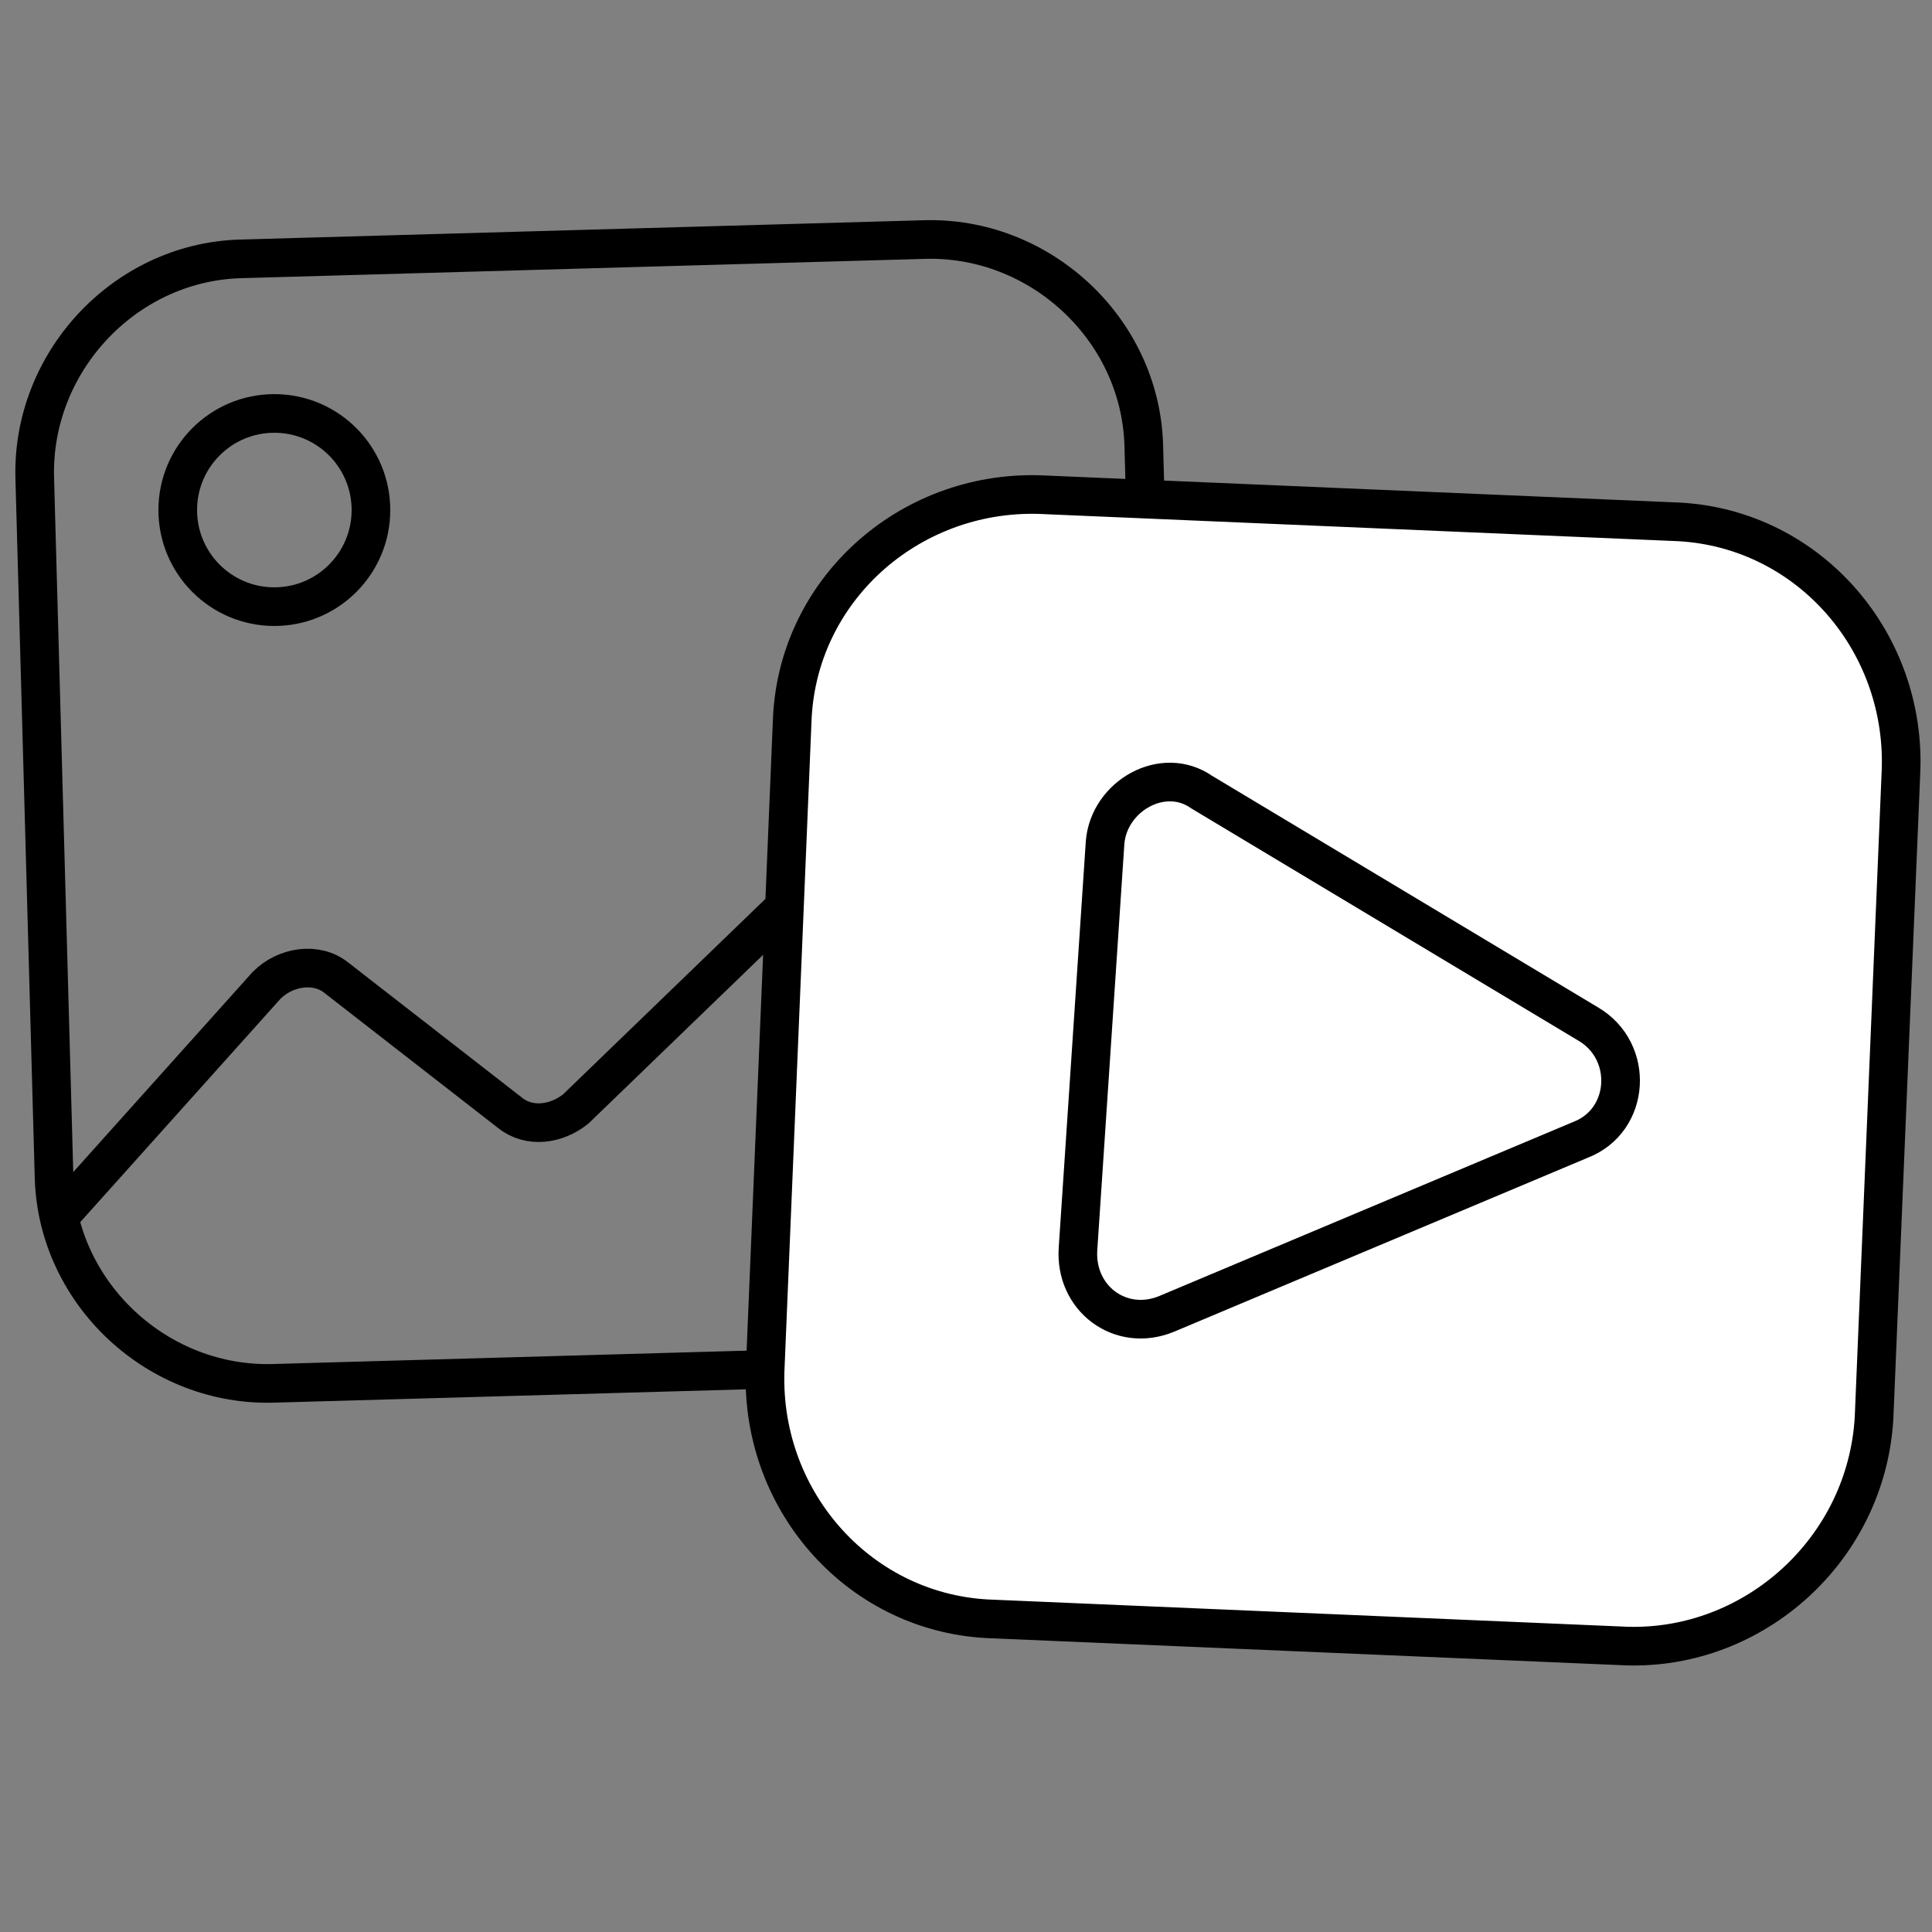 <?xml version="1.0" encoding="utf-8"?>
<!-- Generator: Adobe Illustrator 22.0.1, SVG Export Plug-In . SVG Version: 6.00 Build 0)  -->
<svg version="1.1" id="Camada_1" xmlns="http://www.w3.org/2000/svg" xmlns:xlink="http://www.w3.org/1999/xlink" x="0px" y="0px"
	 viewBox="0 0 50 50" style="enable-background:new 0 0 50 50;" xml:space="preserve">
<rect x="0" y="0" width="50" height="50" fill="#808080" stroke="none"/>
<style type="text/css">
	.st0{fill:none;stroke:#000000;stroke-linecap:round;stroke-linejoin:round;stroke-miterlimit:10;}
	.st1{fill:none;stroke:#000000;stroke-linecap:round;stroke-miterlimit:10;}
	.st2{fill:#FFFFFF;stroke:#000000;stroke-linecap:round;stroke-miterlimit:10;}
</style>
<g>
	<path class="st0" d="M23.7,20.2l-8.8,8.5c-0.5,0.4-1.2,0.5-1.7,0.1l-4.5-3.5c-0.5-0.4-1.3-0.3-1.8,0.2l-5.2,5.8"/>
	<circle class="st1" cx="7.1" cy="13.2" r="2.5"/>
	<path class="st1" d="M24.8,35.3L7.1,35.8c-3,0.1-5.6-2.3-5.7-5.3L0.9,12.4c-0.1-3,2.3-5.6,5.3-5.7l17.7-0.5c3-0.1,5.6,2.3,5.7,5.3
		l0.5,18.1C30.2,32.7,27.8,35.2,24.8,35.3z"/>
	<path class="st2" d="M42.1,42.6l-16.4-0.7c-3.4-0.1-6-3-5.9-6.4l0.7-16.8c0.1-3.4,3-6,6.4-5.9l16.4,0.7c3.4,0.1,6,3,5.9,6.4
		l-0.7,16.8C48.3,40.1,45.4,42.7,42.1,42.6z"/>
</g>
<path class="st1" d="M40.9,29.5l-10.7,4.5c-1.2,0.5-2.4-0.4-2.3-1.7l0.7-10.5c0.1-1.2,1.5-2,2.5-1.3l10,6
	C42.3,27.2,42.2,29,40.9,29.5z"/>
</svg>
